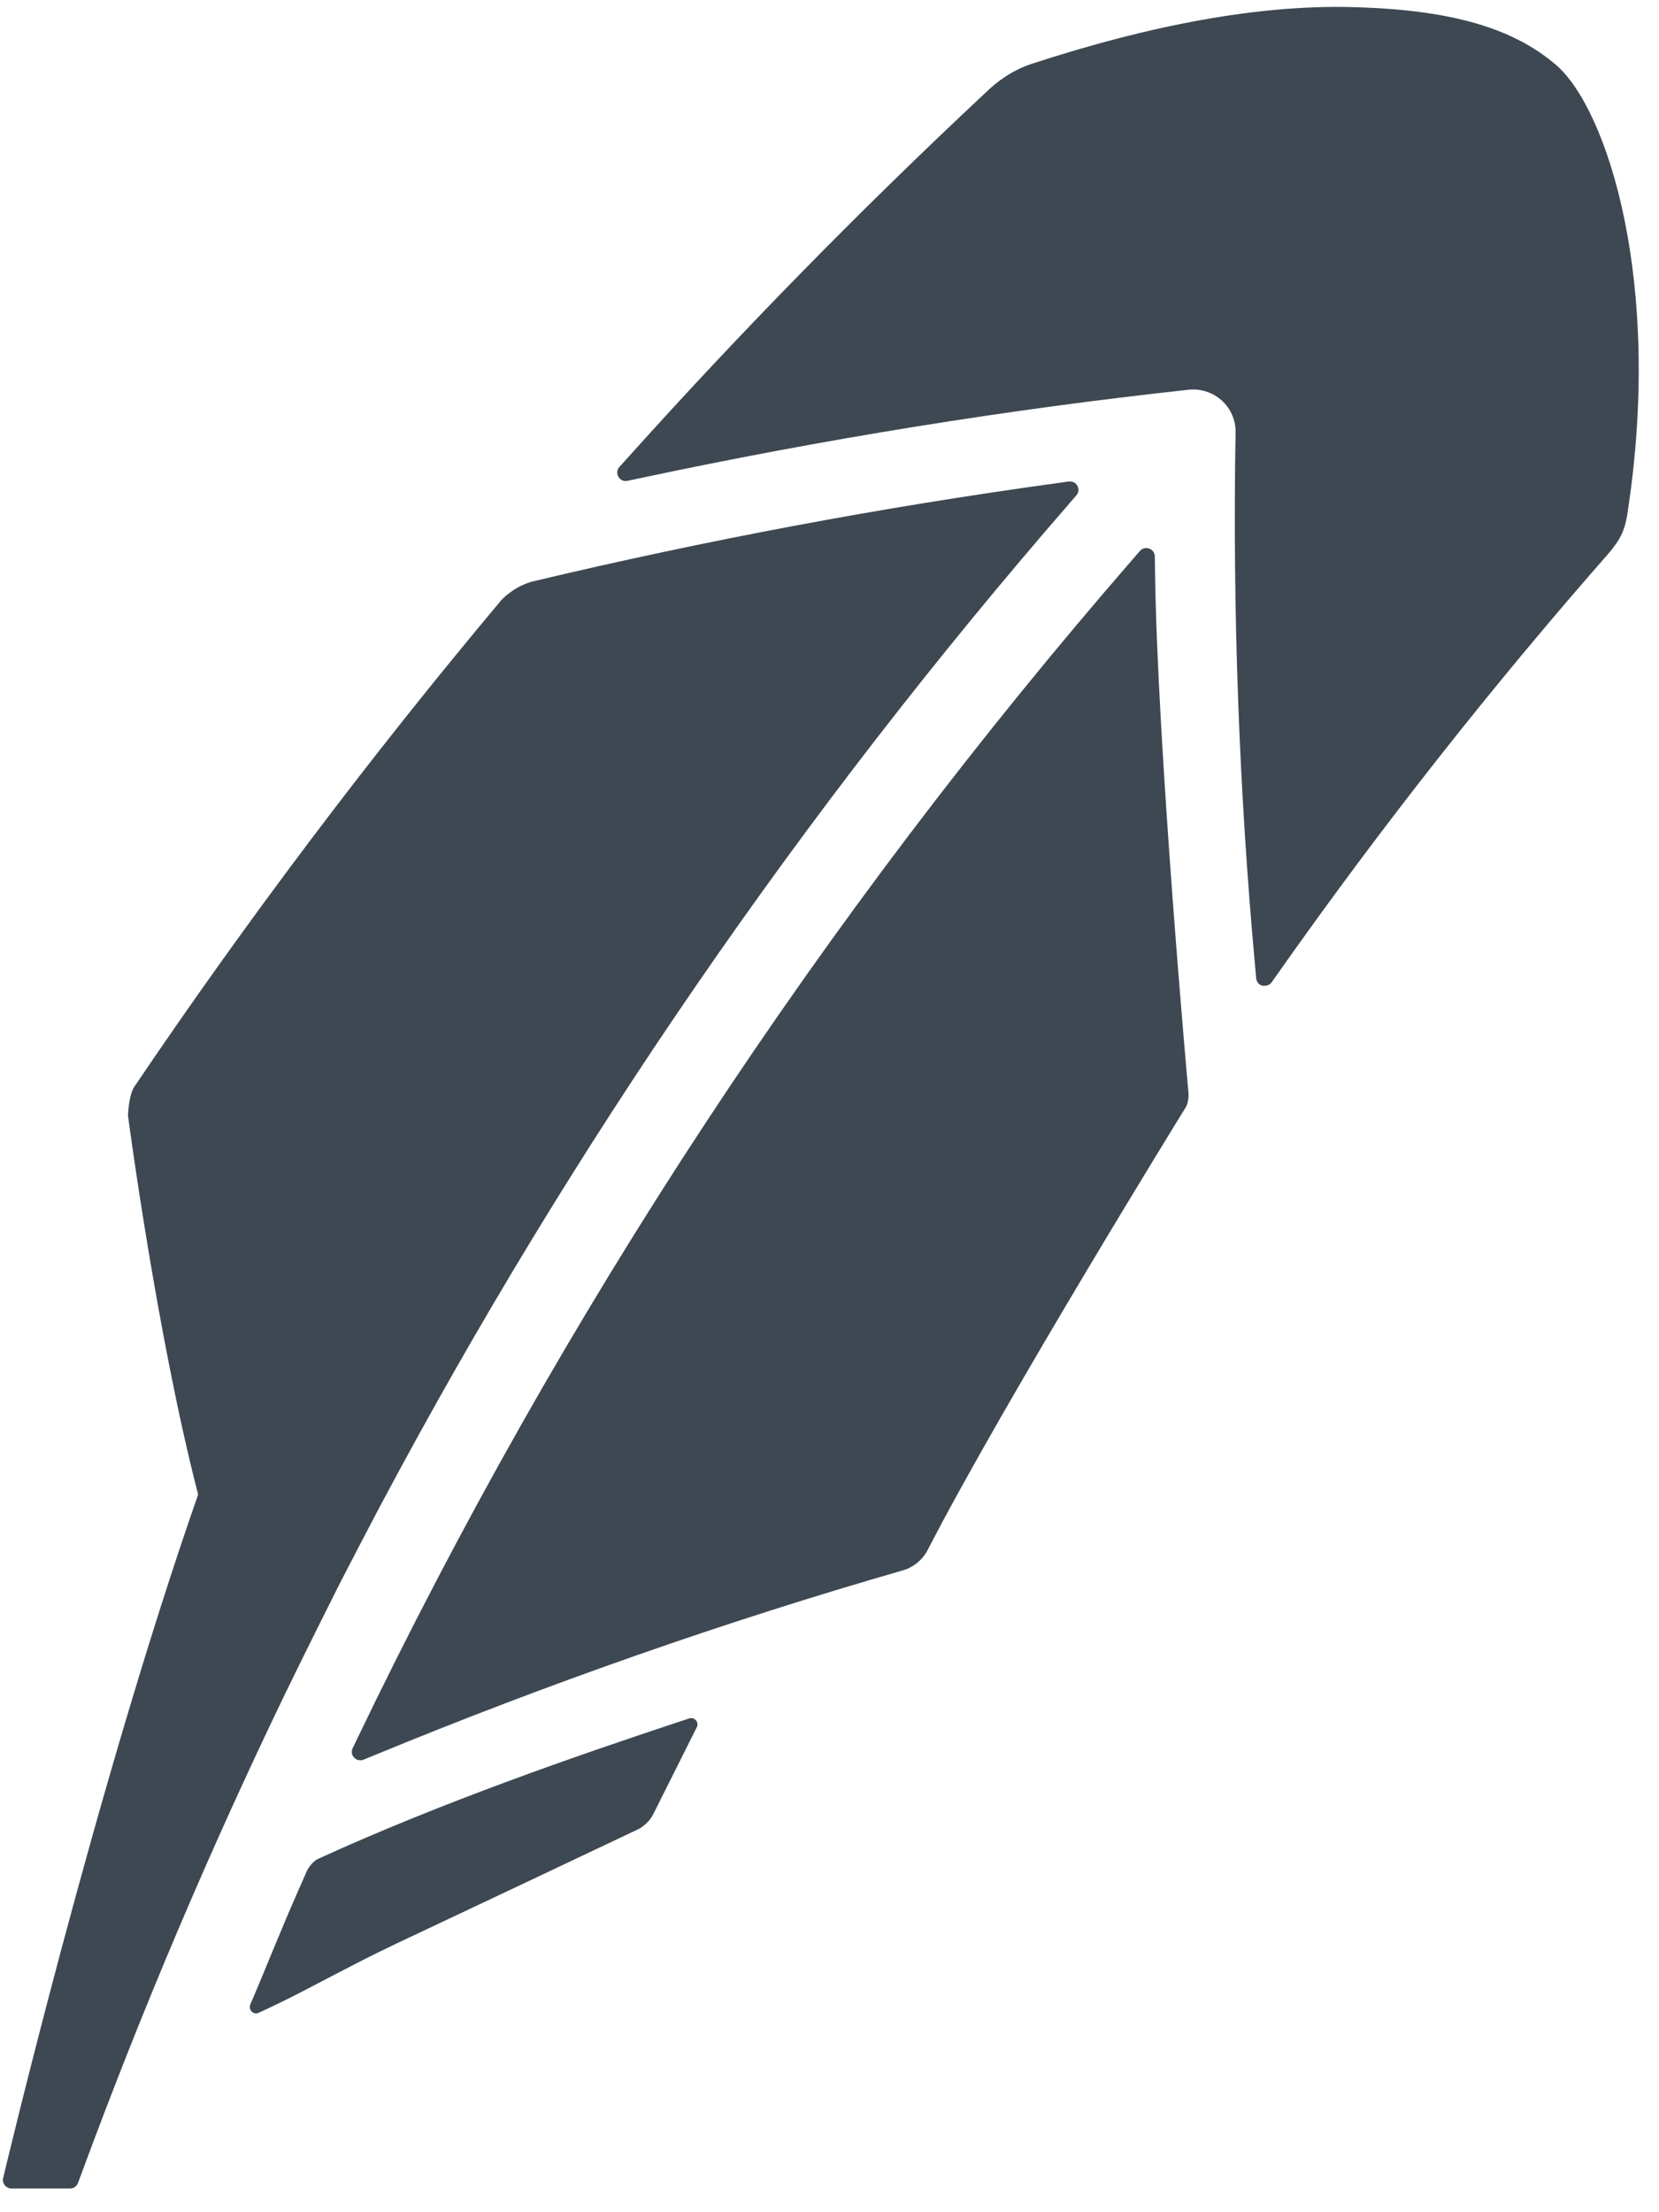 <?xml version="1.0" encoding="UTF-8" standalone="no" ?>
<svg
	width="21px"
	height="28px"
	viewBox="0 0 21 28"
	version="1.1"
	xmlns="http://www.w3.org/2000/svg"
	xmlns:xlink="http://www.w3.org/1999/xlink"
>
    <!-- Generator: Sketch 48.2 (47327) - http://www.bohemiancoding.com/sketch -->
    <title>robinhood-logo</title>
    <desc>Created with Sketch.</desc>
    <defs />
    <g id="Page-1" stroke="none" stroke-width="1" fill="none" fill-rule="evenodd">
        <g id="robinhood-logo" fill="#3D4852" fill-rule="nonzero">
            <path
				d="M8.724,21.75 L8.54,21.811 C7.354,22.204 5.6,22.807 4.026,23.528 C3.941,23.567 3.886,23.677 3.886,23.677 C3.857,23.745 3.82,23.828 3.778,23.922 L3.773,23.934 C3.596,24.333 3.353,24.935 3.25,25.179 L3.168,25.372 C3.155,25.403 3.163,25.438 3.186,25.461 C3.201,25.475 3.22,25.483 3.24,25.484 C3.253,25.484 3.265,25.481 3.277,25.475 L3.466,25.386 C3.898,25.181 4.442,24.872 5.015,24.601 L5.034,24.592 C6.122,24.079 7.35,23.499 8.088,23.148 C8.088,23.148 8.207,23.085 8.267,22.966 L8.82,21.862 C8.835,21.833 8.831,21.798 8.809,21.774 C8.789,21.749 8.754,21.74 8.724,21.75"
				id="Shape"
			/>
            <path
				d="M4.303,20.038 C4.38,19.886 4.739,19.199 4.82,19.046 L4.835,19.019 C7.236,14.51 10.163,10.256 13.532,6.377 L13.625,6.269 C13.655,6.236 13.659,6.188 13.638,6.149 C13.617,6.11 13.573,6.089 13.529,6.094 L13.389,6.114 C11.177,6.417 8.94,6.836 6.736,7.361 C6.518,7.421 6.376,7.564 6.345,7.597 C4.696,9.563 3.133,11.634 1.7,13.755 C1.628,13.862 1.62,14.119 1.62,14.119 C1.62,14.119 1.982,16.881 2.508,18.916 C1.204,22.647 0.041,27.563 0.041,27.563 C0.032,27.595 0.038,27.629 0.058,27.656 C0.078,27.682 0.109,27.698 0.142,27.7 L0.884,27.7 C0.93,27.701 0.972,27.673 0.987,27.63 L1.039,27.491 C1.797,25.435 2.659,23.406 3.614,21.428 C3.836,20.968 4.303,20.038 4.303,20.038"
				id="Shape"
			/>
            <path
				d="M14.62,7.183 L14.618,7.043 C14.617,6.998 14.59,6.959 14.548,6.944 C14.506,6.928 14.459,6.94 14.43,6.973 L14.337,7.08 C10.409,11.603 7.108,16.624 4.524,22.002 L4.464,22.127 C4.445,22.167 4.452,22.215 4.483,22.246 C4.503,22.268 4.53,22.279 4.559,22.28 C4.573,22.28 4.588,22.278 4.602,22.272 L4.731,22.219 C6.937,21.309 9.191,20.52 11.429,19.876 C11.563,19.837 11.676,19.744 11.741,19.621 C12.723,17.717 15,14.03 15,14.03 C15.058,13.947 15.043,13.824 15.043,13.824 C15.043,13.824 14.645,9.414 14.62,7.183"
				id="Fill-3"
			/>
            <path
				d="M17.076,0.089 C15.935,0.065 14.58,0.309 13.044,0.813 C12.813,0.894 12.632,1.02 12.467,1.181 C10.906,2.641 9.386,4.189 7.95,5.789 L7.84,5.911 C7.809,5.945 7.804,5.995 7.828,6.035 C7.851,6.075 7.897,6.096 7.943,6.086 L8.103,6.052 C10.419,5.559 12.754,5.182 15.046,4.933 C15.197,4.916 15.353,4.967 15.465,5.069 C15.579,5.172 15.643,5.319 15.64,5.472 C15.601,7.737 15.684,10.013 15.888,12.237 L15.901,12.383 C15.905,12.428 15.936,12.464 15.98,12.476 C16.041,12.481 16.074,12.464 16.096,12.434 L16.18,12.315 C17.472,10.481 18.876,8.697 20.356,7.011 C20.519,6.823 20.564,6.705 20.595,6.534 C21.06,3.57 20.341,1.378 19.699,0.824 C19.141,0.343 18.332,0.116 17.076,0.089 Z"
				id="Shape"
			/>
        </g>
    </g>
</svg>
